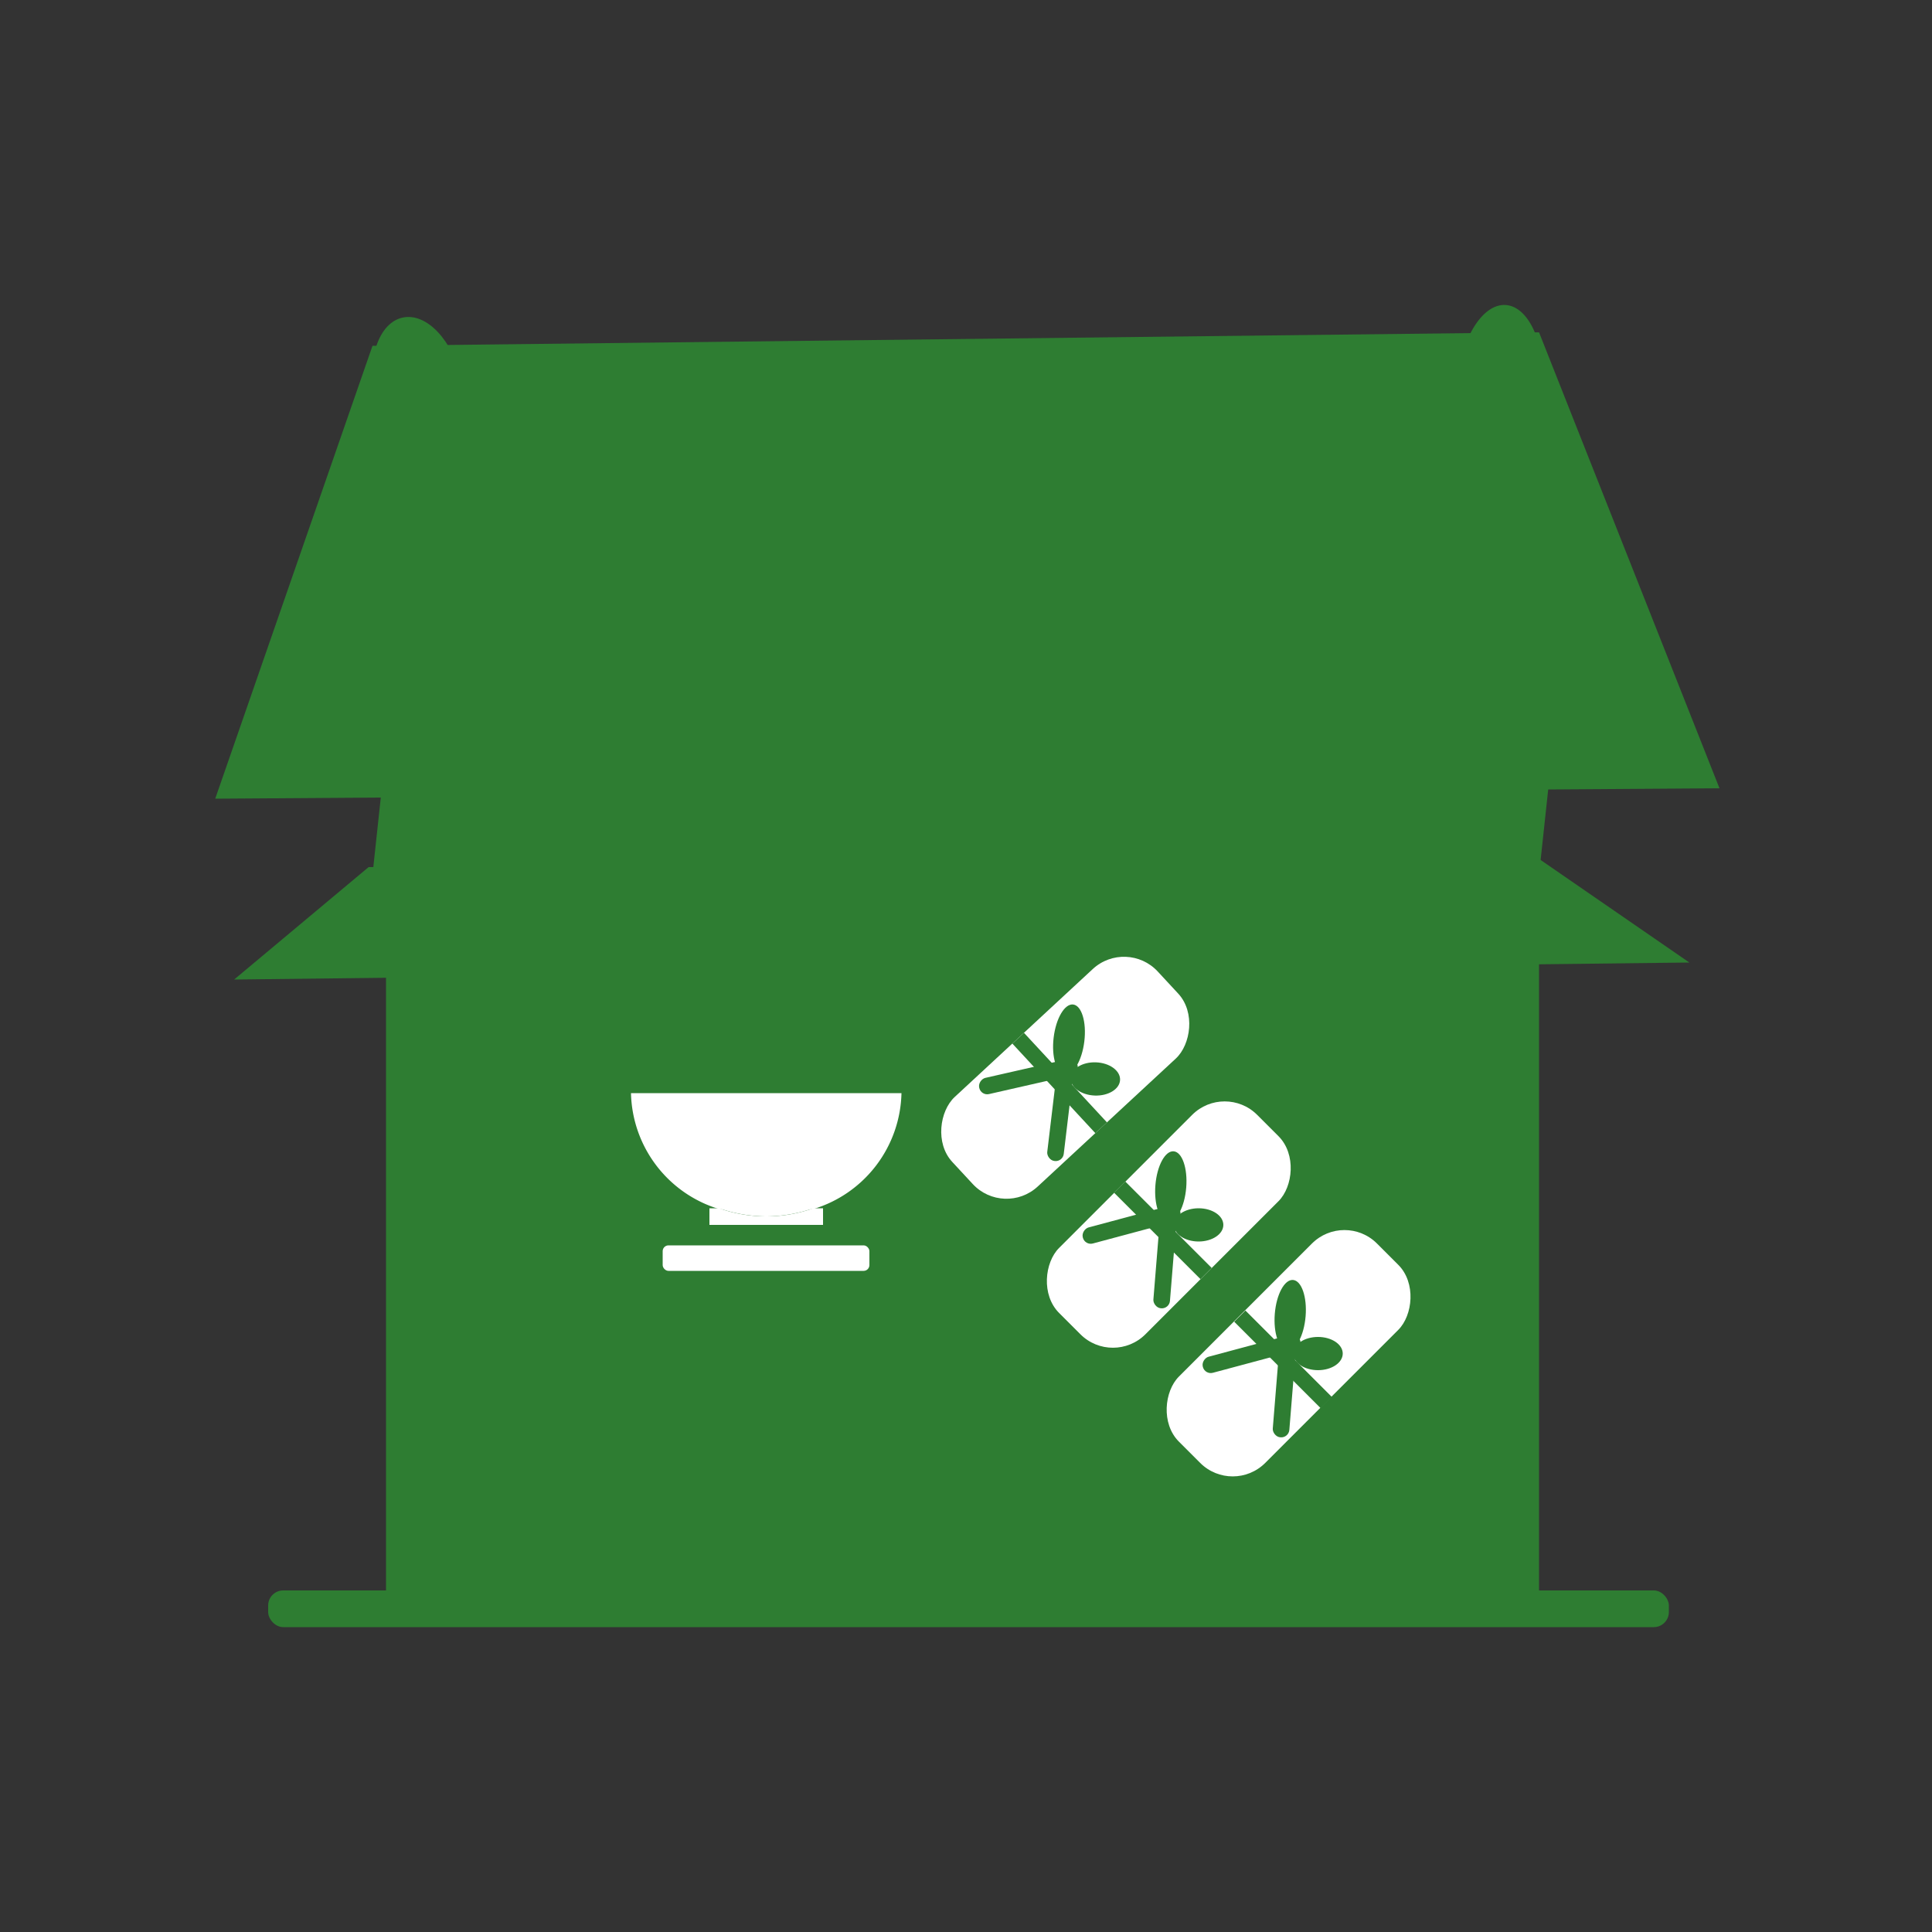 <svg id="レイヤー_1" data-name="レイヤー 1" xmlns="http://www.w3.org/2000/svg" viewBox="0 0 50 50"><rect x="0" y="0" width="50" height="50" fill="#333333" stroke="none"/><defs><style>.cls-1{fill:#2e7d32;}.cls-2{fill:#fff;}</style></defs><polygon class="cls-1" points="44.5 20.4 5.57 20.67 9.64 8.95 39.83 8.6 44.5 20.4"/><rect class="cls-1" x="9.99" y="24.76" width="29.84" height="16.4"/><polygon class="cls-1" points="39.83 22.64 9.64 22.64 9.9 20.22 40.09 20.22 39.83 22.64"/><polygon class="cls-1" points="43.72 24.91 6.06 25.35 9.54 22.44 39.63 22.09 43.72 24.91"/><ellipse class="cls-1" cx="10.83" cy="10.09" rx="1.15" ry="1.92" transform="translate(-1.89 2.52) rotate(-12.19)"/><ellipse class="cls-1" cx="38.81" cy="10.12" rx="2.24" ry="1.13" transform="translate(26.08 48.16) rotate(-86.1)"/><rect class="cls-1" x="6.94" y="41.16" width="36.25" height="0.95" rx="0.39"/><path class="cls-2" d="M18.61,31.27h-.25v.43H21.3v-.43h-.25a3.65,3.65,0,0,1-2.44,0Z"/><path class="cls-2" d="M23.33,28.29h-7a3.21,3.21,0,0,0,2.28,3h2.44A3.21,3.21,0,0,0,23.33,28.29Z"/><path class="cls-2" d="M19.83,31.48a3.76,3.76,0,0,0,1.22-.21H18.61A3.76,3.76,0,0,0,19.83,31.48Z"/><rect class="cls-2" x="17.15" y="32.23" width="5.35" height="0.66" rx="0.15"/><rect class="cls-2" x="25.99" y="24.27" width="3.16" height="7.25" rx="1.19" transform="translate(29.29 -11.29) rotate(47.18)"/><rect class="cls-1" x="25.84" y="27.83" width="3.16" height="0.41" transform="translate(29.35 -11.14) rotate(47.18)"/><ellipse class="cls-1" cx="27.67" cy="26.9" rx="0.91" ry="0.4" transform="translate(-2.33 51.18) rotate(-83.18)"/><ellipse class="cls-1" cx="28.34" cy="27.93" rx="0.43" ry="0.64" transform="translate(-0.64 55.18) rotate(-87.82)"/><rect class="cls-1" x="26.4" y="26.55" width="0.43" height="2.61" rx="0.21" transform="translate(47.87 -4.27) rotate(77.18)"/><rect class="cls-1" x="27.23" y="27.45" width="0.43" height="2.61" rx="0.21" transform="translate(3.61 -3.06) rotate(6.82)"/><rect class="cls-2" x="28.67" y="28.07" width="3.16" height="7.25" rx="1.19" transform="translate(31.27 -12.11) rotate(45)"/><rect class="cls-1" x="28.52" y="31.64" width="3.16" height="0.41" transform="translate(31.33 -11.96) rotate(45)"/><ellipse class="cls-1" cx="30.3" cy="30.7" rx="0.91" ry="0.4" transform="translate(-2.75 58.42) rotate(-85.36)"/><ellipse class="cls-1" cx="31.02" cy="31.7" rx="0.64" ry="0.43"/><rect class="cls-1" x="29.07" y="30.39" width="0.43" height="2.61" rx="0.21" transform="translate(52.32 -4.8) rotate(75)"/><rect class="cls-1" x="29.94" y="31.25" width="0.43" height="2.61" rx="0.21" transform="translate(2.73 -2.33) rotate(4.64)"/><rect class="cls-2" x="31.76" y="31.4" width="3.16" height="7.25" rx="1.19" transform="translate(34.54 -13.32) rotate(45)"/><rect class="cls-1" x="31.62" y="34.97" width="3.16" height="0.41" transform="translate(34.6 -13.17) rotate(45)"/><ellipse class="cls-1" cx="33.4" cy="34.03" rx="0.91" ry="0.4" transform="translate(-3.23 64.57) rotate(-85.36)"/><ellipse class="cls-1" cx="34.11" cy="35.03" rx="0.64" ry="0.43"/><rect class="cls-1" x="32.17" y="33.72" width="0.43" height="2.61" rx="0.21" transform="translate(57.84 -5.31) rotate(75)"/><rect class="cls-1" x="33.03" y="34.59" width="0.43" height="2.61" rx="0.21" transform="translate(3.01 -2.57) rotate(4.64)"/></svg>